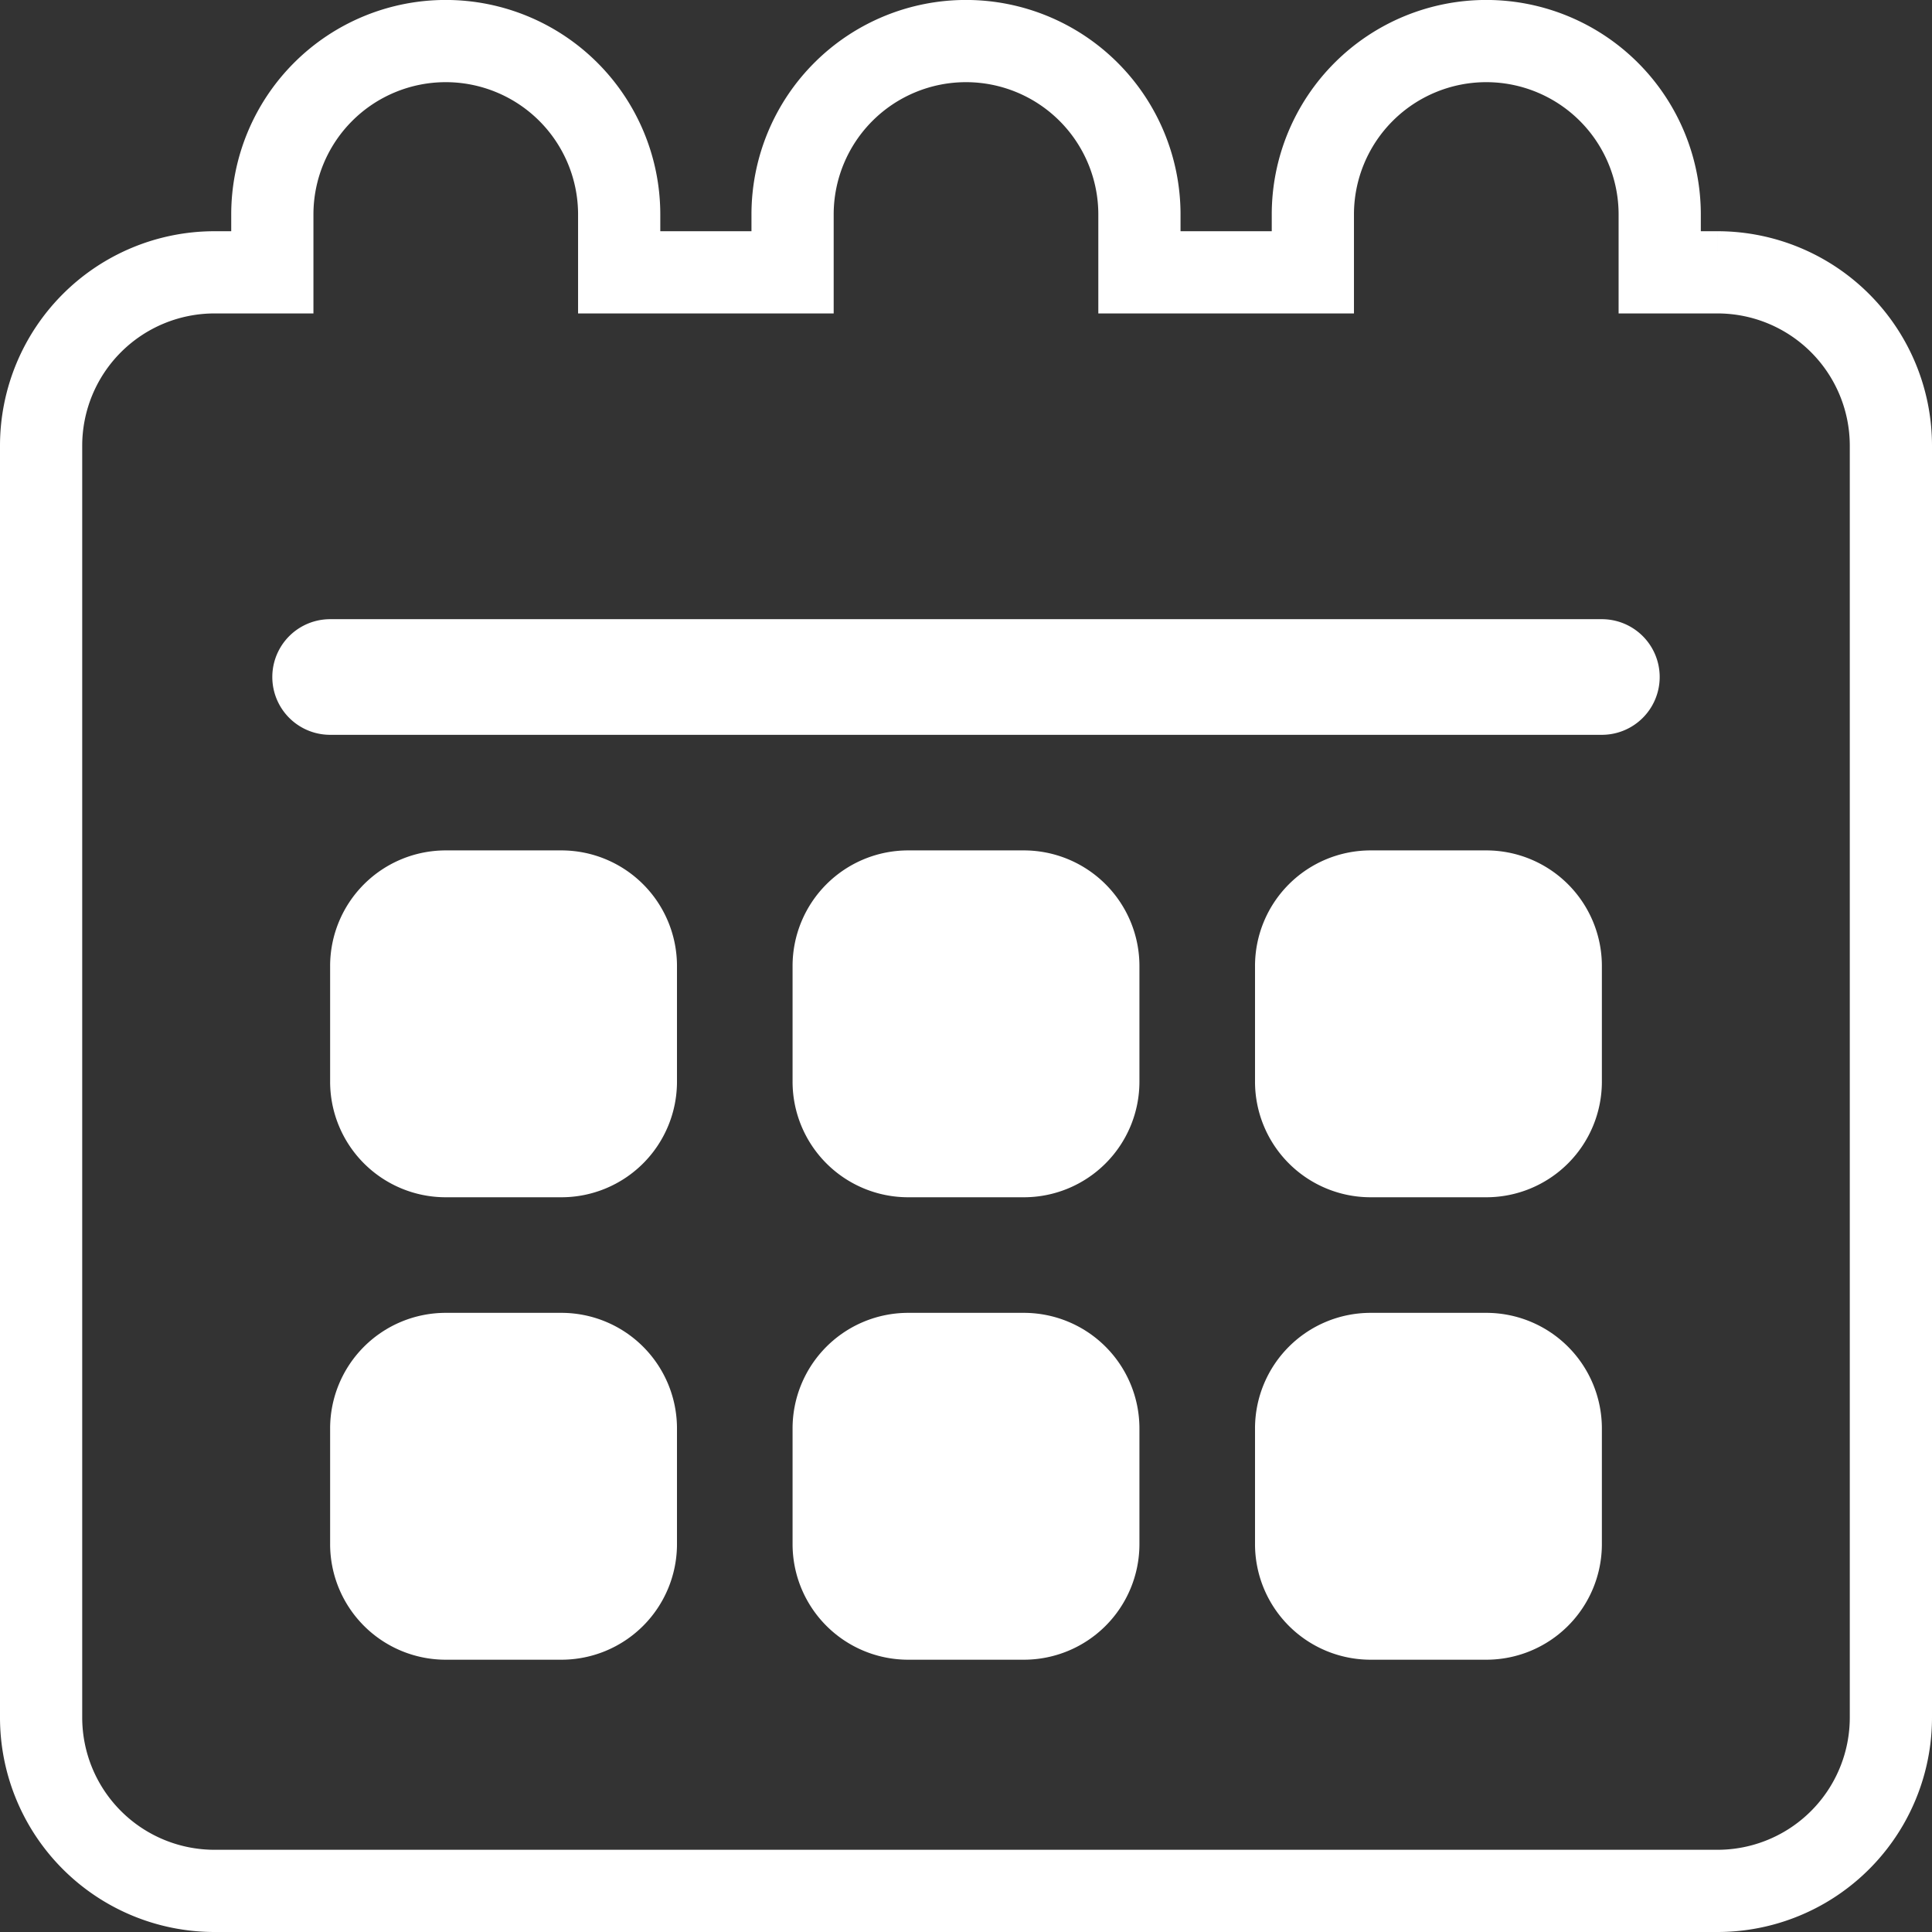 <svg xmlns="http://www.w3.org/2000/svg" width="47" height="47" viewBox="0 0 47 47">
  <rect x="0" y="0" width="47" height="47" fill="#333333" stroke="none"/>
  <g id="Group_4" data-name="Group 4" transform="translate(-1027 -10662)">
    <g id="_1-Calendar" data-name="1-Calendar" transform="translate(1028 10663)">
      <path id="Shape" d="M4.218,45A4.219,4.219,0,0,1,0,40.781V9.843A4.219,4.219,0,0,1,4.218,5.625H5.625V4.218a4.219,4.219,0,0,1,8.438,0V5.625h4.218V4.218a4.219,4.219,0,0,1,8.438,0V5.625h4.219V4.218a4.219,4.219,0,0,1,8.438,0V5.625h1.406A4.219,4.219,0,0,1,45,9.843V40.781A4.219,4.219,0,0,1,40.781,45Z" fill="none" stroke="#fff" stroke-width="2"/>
      <path id="Path" d="M32.344,2.813H1.406A1.406,1.406,0,0,1,1.406,0H32.344a1.406,1.406,0,0,1,0,2.813Z" transform="translate(5.625 14.063)" fill="#fff"/>
      <path id="Shape-2" data-name="Shape" d="M2.813,8.438A2.812,2.812,0,0,1,0,5.625V2.813A2.812,2.812,0,0,1,2.813,0H5.625A2.812,2.812,0,0,1,8.438,2.813V5.625A2.812,2.812,0,0,1,5.625,8.438Z" transform="translate(7.031 19.688)" fill="#fff"/>
      <path id="Shape-3" data-name="Shape" d="M2.813,8.438A2.812,2.812,0,0,1,0,5.625V2.813A2.812,2.812,0,0,1,2.813,0H5.625A2.812,2.812,0,0,1,8.438,2.813V5.625A2.812,2.812,0,0,1,5.625,8.438Z" transform="translate(18.281 19.688)" fill="#fff"/>
      <path id="Shape-4" data-name="Shape" d="M2.813,8.438A2.812,2.812,0,0,1,0,5.625V2.813A2.812,2.812,0,0,1,2.813,0H5.625A2.812,2.812,0,0,1,8.438,2.813V5.625A2.812,2.812,0,0,1,5.625,8.438Z" transform="translate(29.531 19.688)" fill="#fff"/>
      <path id="Shape-5" data-name="Shape" d="M2.813,8.438A2.812,2.812,0,0,1,0,5.625V2.813A2.812,2.812,0,0,1,2.813,0H5.625A2.812,2.812,0,0,1,8.438,2.813V5.625A2.812,2.812,0,0,1,5.625,8.438Z" transform="translate(7.031 30.938)" fill="#fff"/>
      <path id="Shape-6" data-name="Shape" d="M2.813,8.438A2.812,2.812,0,0,1,0,5.625V2.813A2.812,2.812,0,0,1,2.813,0H5.625A2.812,2.812,0,0,1,8.438,2.813V5.625A2.812,2.812,0,0,1,5.625,8.438Z" transform="translate(18.281 30.938)" fill="#fff"/>
      <path id="Shape-7" data-name="Shape" d="M2.813,8.438A2.812,2.812,0,0,1,0,5.625V2.813A2.812,2.812,0,0,1,2.813,0H5.625A2.812,2.812,0,0,1,8.438,2.813V5.625A2.812,2.812,0,0,1,5.625,8.438Z" transform="translate(29.531 30.938)" fill="#fff"/>
    </g>
  </g>
</svg>
